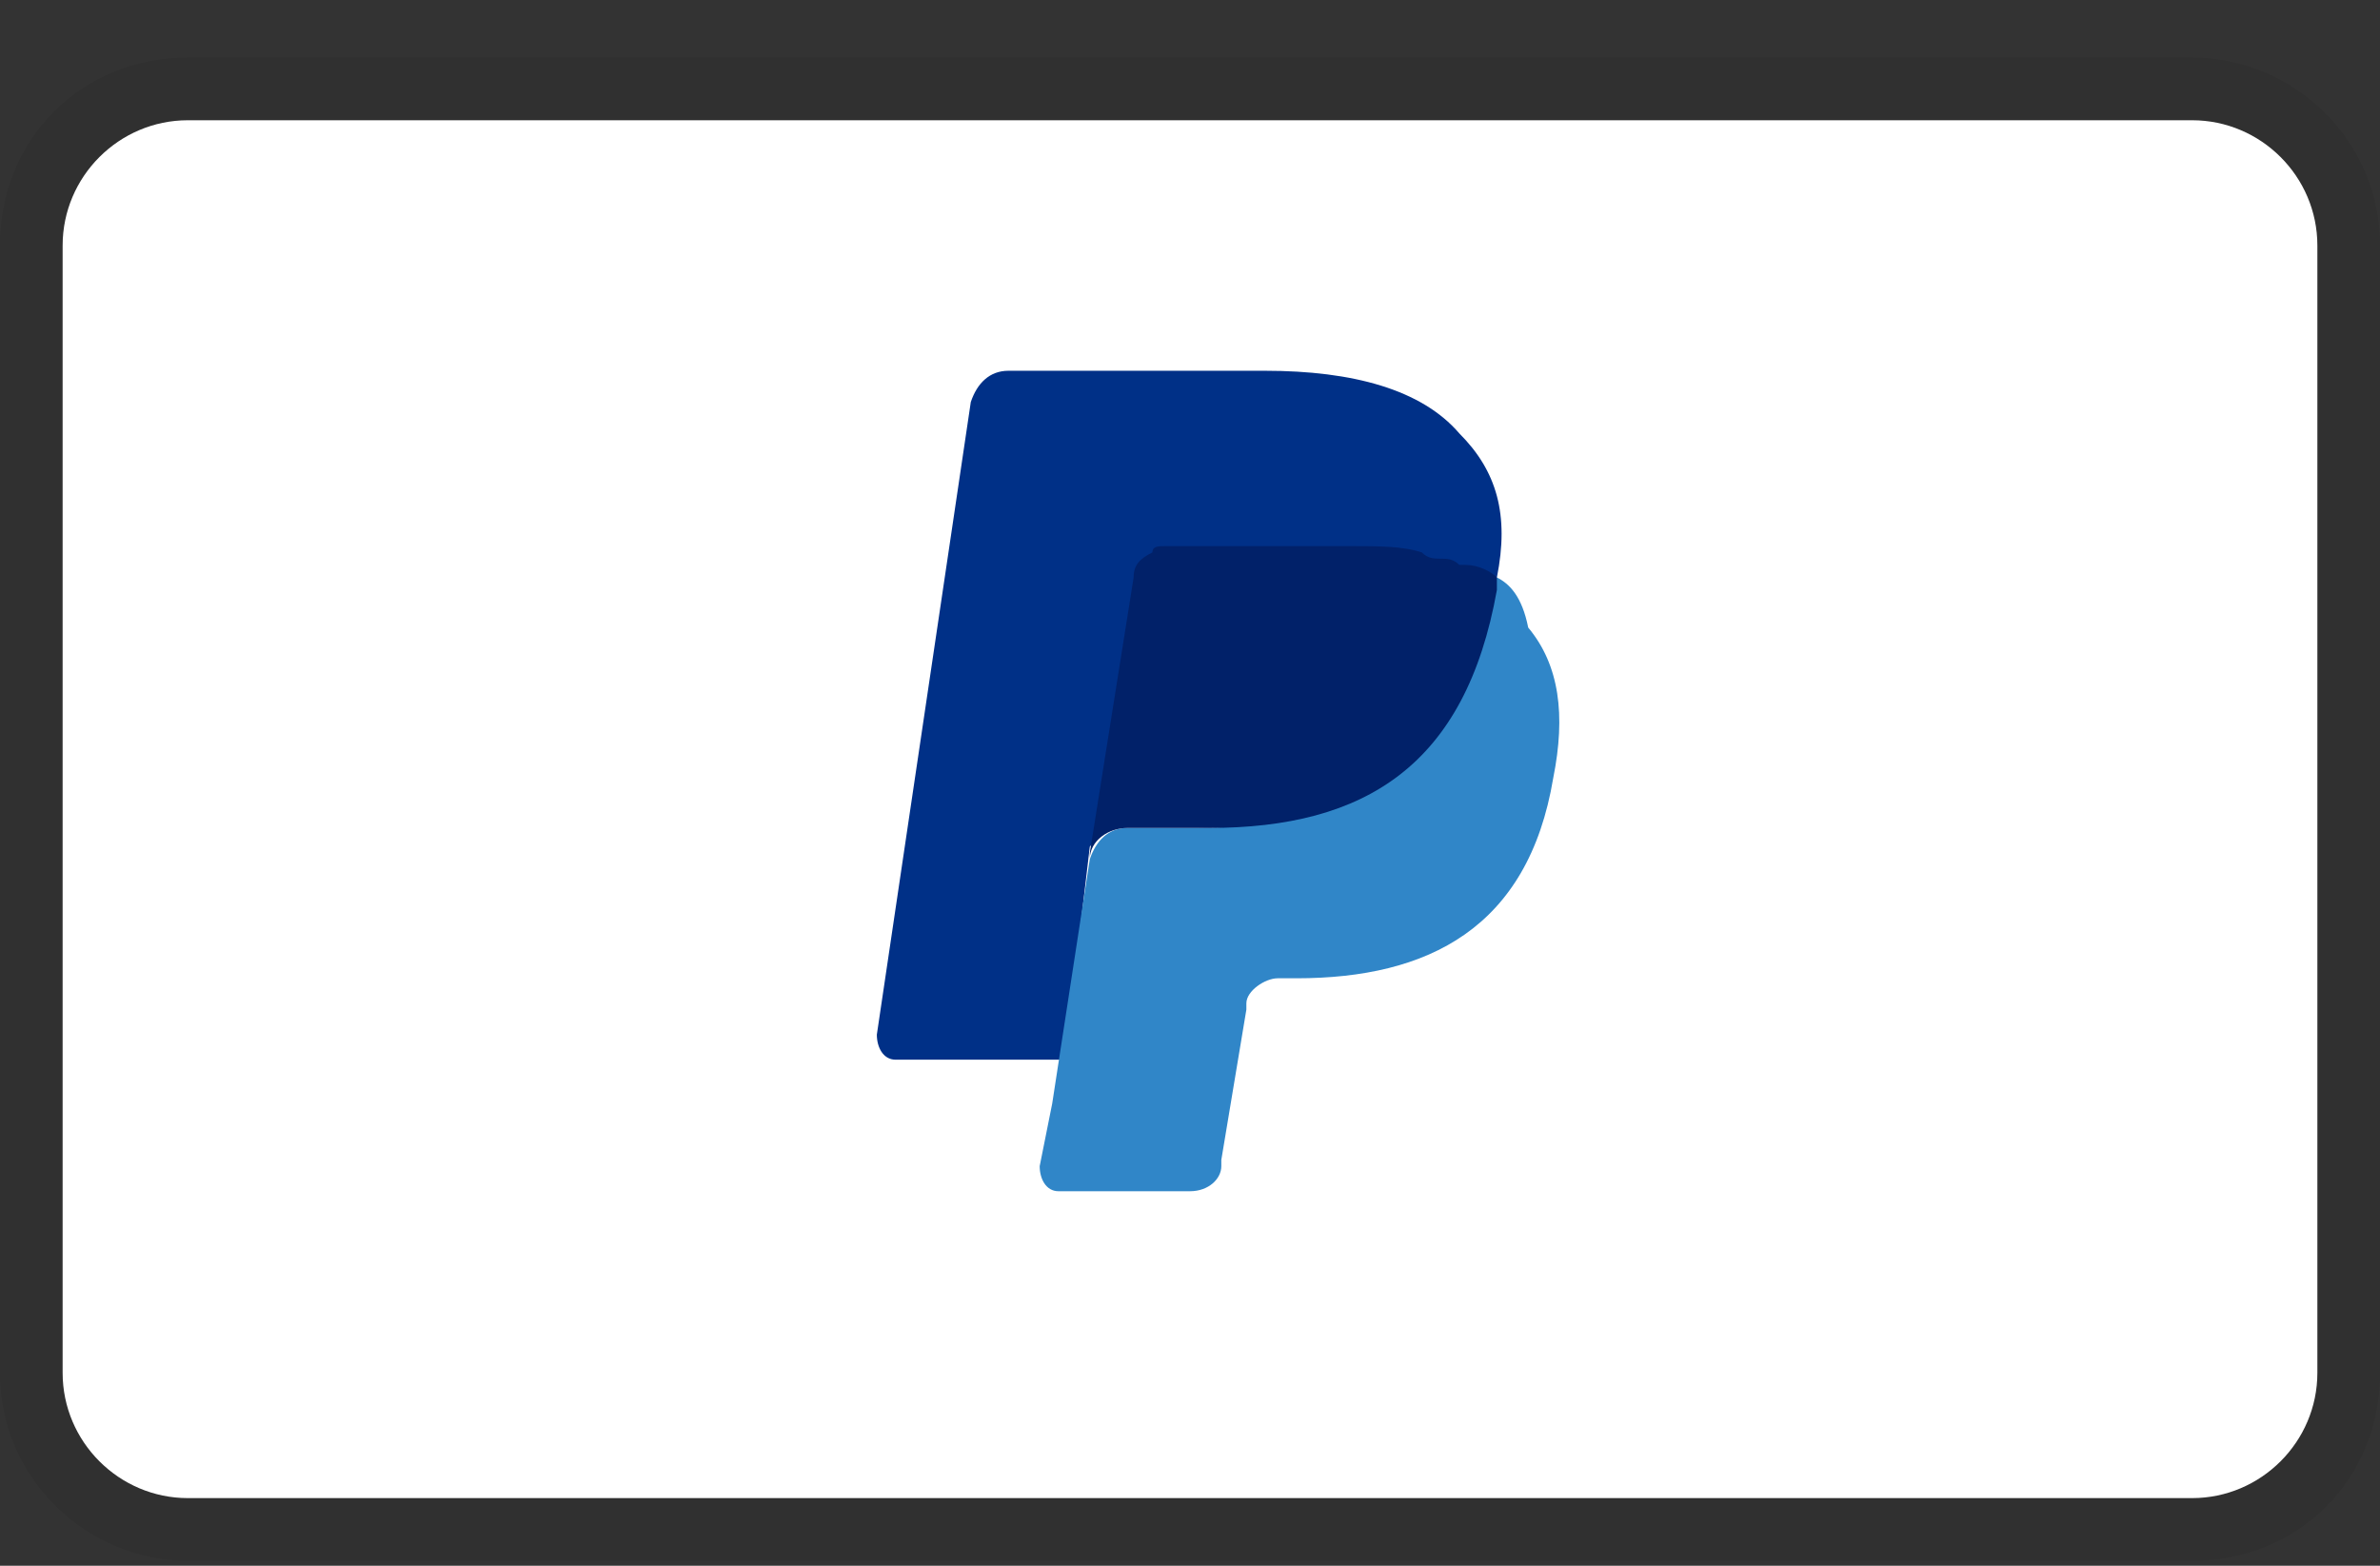 <svg width="38" height="25" viewBox="0 0 38 25" fill="none" xmlns="http://www.w3.org/2000/svg">
<rect x="0" y="0" width="38" height="25" fill="#333333" stroke="none"/>
<g clip-path="url(#clip0_9_424)">
<path opacity="0.07" d="M35 0.92H3C1.3 0.92 0 2.22 0 3.92V21.92C0 23.62 1.4 24.92 3 24.92H35C36.7 24.92 38 23.62 38 21.92V3.92C38 2.22 36.6 0.92 35 0.92Z" fill="black"/>
<path d="M35 1.92C36.1 1.92 37 2.82 37 3.92V21.92C37 23.02 36.1 23.92 35 23.92H3C1.9 23.92 1 23.02 1 21.92V3.92C1 2.82 1.9 1.92 3 1.92H35Z" fill="white"/>
<path d="M23.9 9.22C24.1 8.22 23.9 7.52 23.3 6.92C22.7 6.22 21.6 5.92 20.2 5.92H16.1C15.8 5.92 15.6 6.12 15.5 6.42L14 16.52C14 16.72 14.1 16.92 14.3 16.92H17L17.4 13.52L19.2 11.32L23.9 9.22Z" fill="#003087"/>
<path d="M23.9 9.22L23.7 9.42C23.2 12.22 21.5 13.22 19.1 13.22H18C17.7 13.22 17.5 13.42 17.4 13.72L16.8 17.62L16.6 18.62C16.6 18.82 16.7 19.02 16.9 19.02H19C19.3 19.02 19.5 18.82 19.5 18.62V18.52L19.9 16.12V16.02C19.9 15.82 20.2 15.62 20.4 15.62H20.7C22.8 15.62 24.4 14.82 24.8 12.42C25 11.42 24.9 10.62 24.4 10.02C24.3 9.52 24.1 9.32 23.9 9.22Z" fill="#3086C8"/>
<path d="M23.3 9.02C23.2 8.92 23.1 8.92 23 8.92C22.9 8.92 22.8 8.92 22.7 8.82C22.4 8.72 22 8.72 21.6 8.72H18.6C18.5 8.72 18.4 8.72 18.4 8.82C18.2 8.92 18.1 9.02 18.1 9.22L17.4 13.62V13.72C17.4 13.42 17.7 13.22 18 13.22H19.3C21.8 13.22 23.4 12.22 23.9 9.42V9.22C23.8 9.12 23.6 9.02 23.4 9.02H23.3Z" fill="#012169"/>
</g>
<defs>
<clipPath id="clip0_9_424">
<rect width="38" height="24" fill="white" transform="translate(0 0.92)"/>
</clipPath>
</defs>
</svg>
